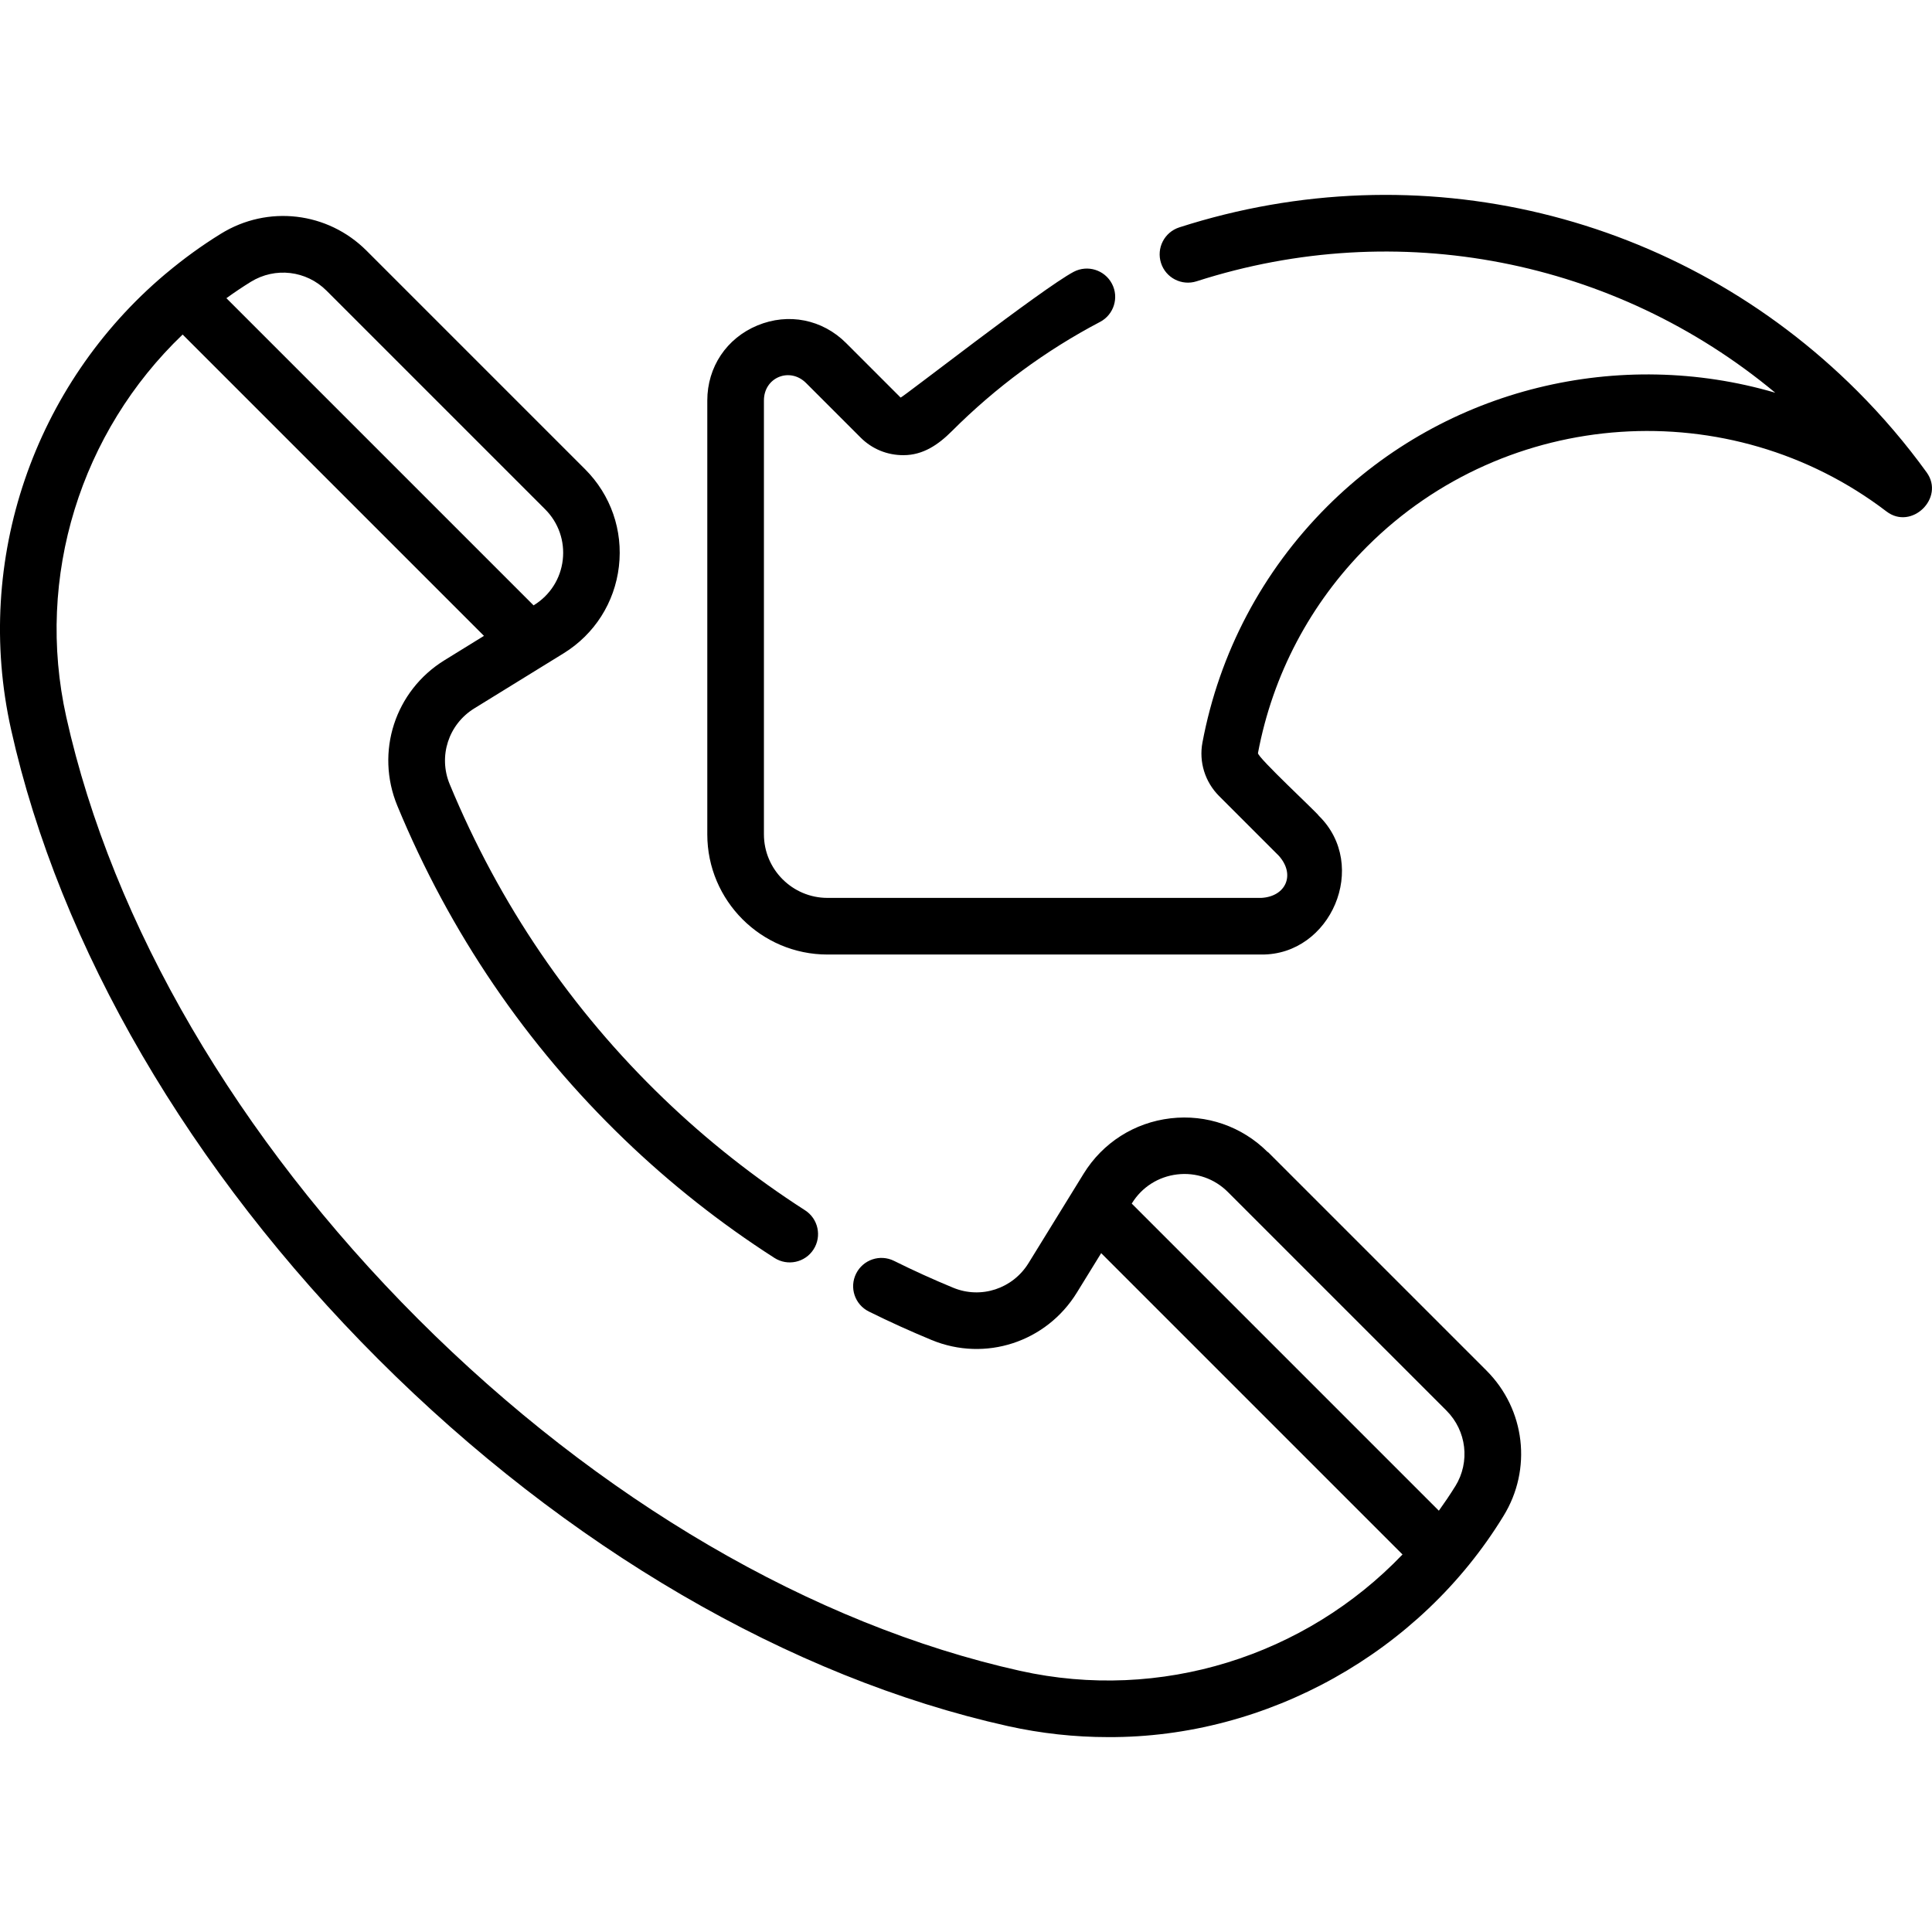 <!-- Generated by IcoMoon.io -->
<svg version="1.1" xmlns="http://www.w3.org/2000/svg" width="32" height="32" viewBox="0 0 32 32">
<title>-inbound</title>
<path d="M31.912 7.825c0.305 0.423-0.251 0.963-0.665 0.647-2.594-1.98-6.293-1.73-8.604 0.581-0.938 0.938-1.563 2.121-1.807 3.42-0.013 0.068 0.979 0.987 1.007 1.038 0.841 0.823 0.202 2.311-0.952 2.299h-7.186c-1.097 0-1.99-0.893-1.99-1.99l-0-7.186c0-0.555 0.319-1.032 0.831-1.244s1.075-0.101 1.468 0.292l0.903 0.903c0.014 0.014 2.353-1.812 2.867-2.083 0.229-0.12 0.512-0.032 0.633 0.197s0.032 0.513-0.197 0.633c-0.901 0.473-1.727 1.082-2.454 1.809-0.224 0.224-0.477 0.398-0.801 0.398-0.269 0.001-0.52-0.101-0.711-0.292l-0.903-0.903c-0.269-0.269-0.698-0.094-0.698 0.289l0 7.186c0 0.58 0.472 1.053 1.053 1.053h7.186c0.408-0.023 0.568-0.387 0.289-0.698l-0.99-0.99c-0.232-0.233-0.335-0.563-0.275-0.884 0.279-1.486 0.993-2.838 2.065-3.91 1.982-1.982 4.858-2.638 7.423-1.885-2.656-2.209-6.246-2.92-9.584-1.846-0.247 0.079-0.511-0.056-0.59-0.303s0.056-0.51 0.303-0.59c3.976-1.279 8.279-0.24 11.23 2.711 0.42 0.42 0.806 0.873 1.149 1.348zM21 19.080l3.62 3.62c0.644 0.644 0.76 1.635 0.282 2.41-1.381 2.261-3.919 3.674-6.548 3.662-0.552 0-1.109-0.060-1.663-0.183-3.608-0.804-7.312-2.963-10.428-6.079s-5.276-6.82-6.080-10.429c-0.627-2.813 0.387-5.71 2.548-7.536 0.009-0.008 0.018-0.016 0.028-0.023 0.282-0.236 0.582-0.455 0.902-0.652 0.775-0.478 1.766-0.362 2.41 0.282l3.62 3.62c0.426 0.426 0.63 1.013 0.56 1.611s-0.404 1.122-0.916 1.438l-1.479 0.912c-0.428 0.264-0.599 0.792-0.408 1.255 0.82 1.982 2.013 3.736 3.546 5.21 0.716 0.689 1.503 1.31 2.34 1.848 0.218 0.14 0.281 0.43 0.141 0.648s-0.43 0.281-0.648 0.141c-0.889-0.57-1.725-1.23-2.484-1.961-1.627-1.565-2.892-3.425-3.762-5.528-0.368-0.891-0.039-1.905 0.782-2.411l0.653-0.403-4.991-4.991c-1.683 1.61-2.446 4.006-1.927 6.336 0.766 3.437 2.835 6.977 5.827 9.97s6.532 5.061 9.969 5.827c2.33 0.519 4.726-0.245 6.336-1.927l-4.991-4.991-0.403 0.654c-0.506 0.821-1.518 1.151-2.405 0.785-0.35-0.145-0.7-0.303-1.040-0.472-0.232-0.115-0.327-0.396-0.211-0.628s0.396-0.326 0.628-0.211c0.32 0.159 0.65 0.309 0.98 0.445 0.46 0.19 0.986 0.018 1.249-0.41l0.912-1.48c0.316-0.512 0.84-0.846 1.438-0.916s1.185 0.134 1.611 0.56zM4.154 4.668c-0.139 0.086-0.273 0.176-0.404 0.271l5.088 5.088 0.006-0.004c0.267-0.165 0.441-0.438 0.477-0.749s-0.070-0.617-0.292-0.839l-3.62-3.62c-0.335-0.335-0.851-0.396-1.255-0.147zM24.105 24.616c0.248-0.403 0.187-0.918-0.148-1.253l-3.62-3.62c-0.222-0.222-0.527-0.328-0.839-0.291s-0.584 0.21-0.749 0.477l-0.004 0.006 5.087 5.087c0.094-0.131 0.185-0.265 0.271-0.404 0-0.001 0.001-0.001 0.001-0.002z"></path>
</svg>
